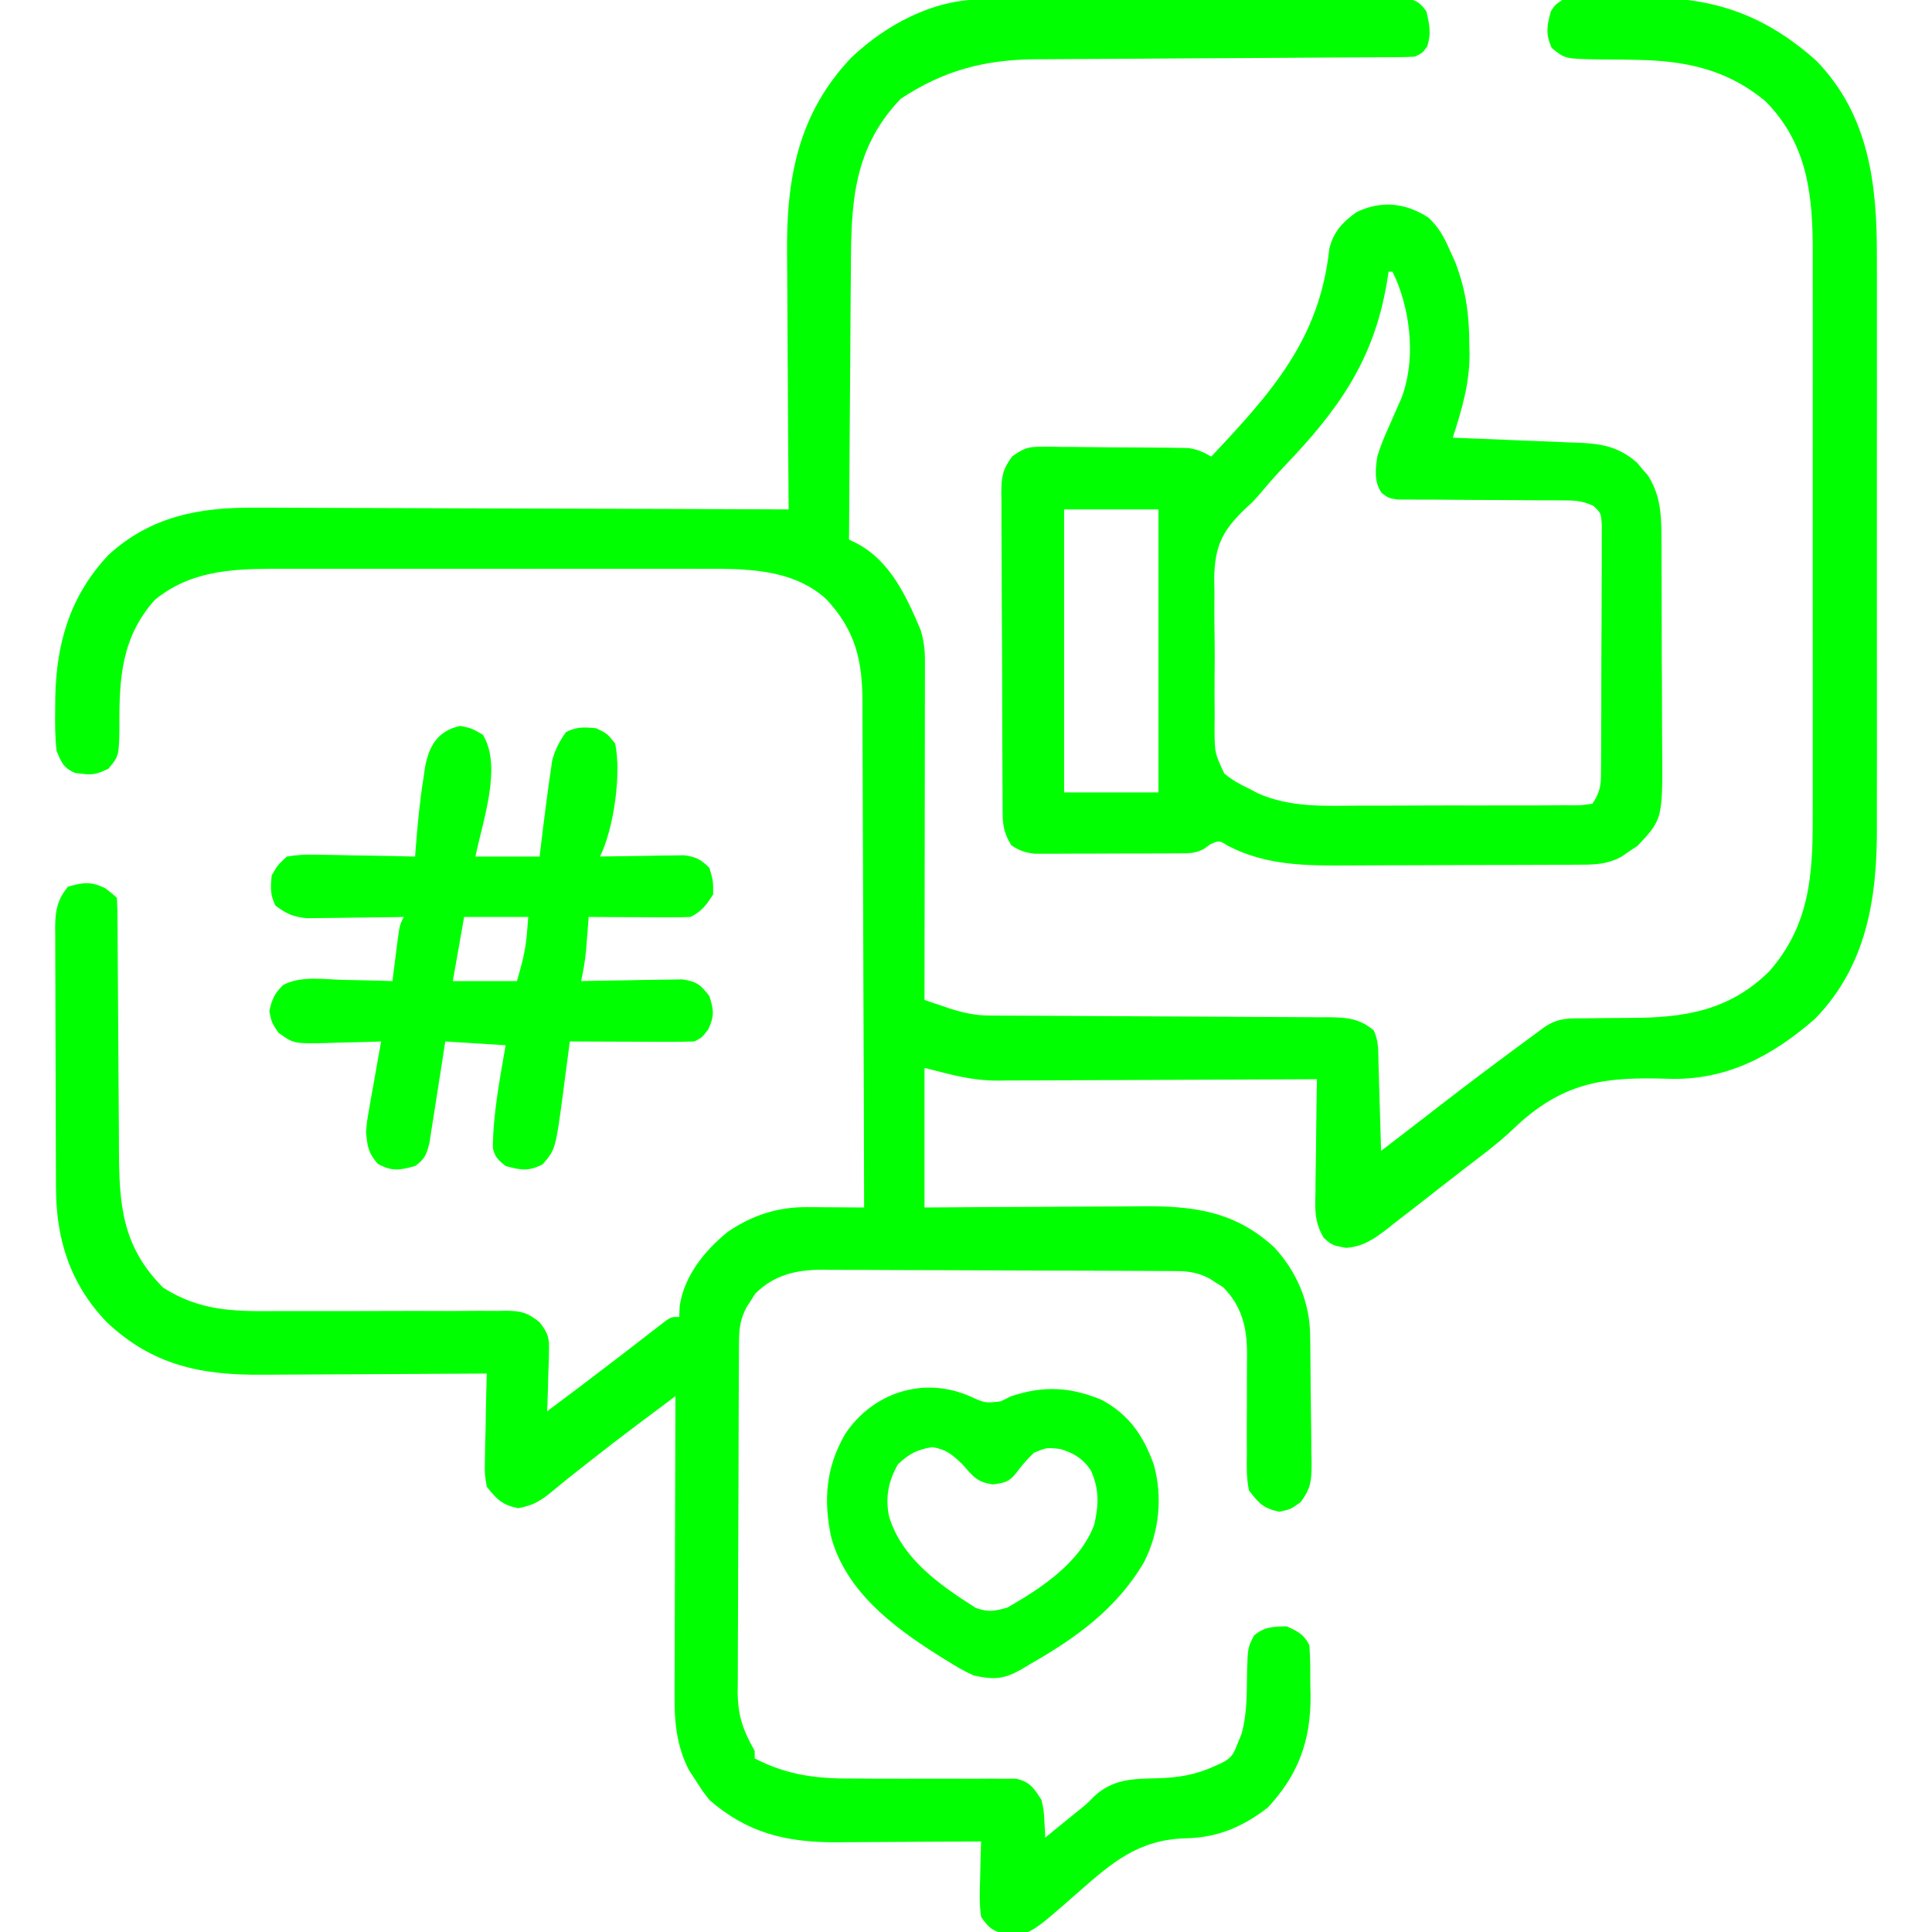<svg version="1.1" xmlns="http://www.w3.org/2000/svg" width="512px" height="512px" transform="rotate(0) scale(1, 1)">
<path d="M0 0 C1.011 -0.006 2.022 -0.011 3.063 -0.017 C4.166 -0.018 5.269 -0.02 6.406 -0.021 C8.155 -0.028 8.155 -0.028 9.94 -0.036 C13.799 -0.05 17.659 -0.057 21.519 -0.063 C23.52 -0.067 25.521 -0.071 27.522 -0.076 C33.094 -0.087 38.666 -0.095 44.238 -0.098 C51.446 -0.103 58.653 -0.121 65.861 -0.149 C71.434 -0.171 77.007 -0.181 82.58 -0.182 C85.908 -0.184 89.237 -0.191 92.565 -0.207 C96.274 -0.224 99.982 -0.223 103.691 -0.216 C105.348 -0.23 105.348 -0.23 107.039 -0.244 C108.047 -0.238 109.055 -0.233 110.094 -0.227 C110.971 -0.229 111.848 -0.23 112.751 -0.231 C115.492 0.225 116.35 0.921 117.984 3.14 C118.807 6.624 119.342 9.091 118.171 12.515 C116.984 14.14 116.984 14.14 114.984 15.14 C113.554 15.24 112.119 15.278 110.686 15.285 C109.783 15.292 108.881 15.299 107.951 15.306 C106.957 15.309 105.964 15.311 104.941 15.314 C103.897 15.321 102.853 15.327 101.777 15.334 C99.502 15.348 97.227 15.36 94.952 15.37 C91.345 15.387 87.737 15.41 84.13 15.435 C73.869 15.506 63.609 15.566 53.349 15.617 C47.076 15.649 40.804 15.691 34.532 15.737 C32.147 15.753 29.762 15.766 27.377 15.774 C24.025 15.787 20.672 15.811 17.32 15.837 C16.347 15.838 15.374 15.839 14.372 15.839 C0.75 15.981 -9.92 18.794 -21.329 26.328 C-34.259 39.859 -34.473 54.692 -34.528 72.34 C-34.545 74.387 -34.563 76.434 -34.583 78.48 C-34.63 83.835 -34.66 89.189 -34.686 94.543 C-34.716 100.021 -34.762 105.497 -34.808 110.974 C-34.893 121.696 -34.961 132.418 -35.016 143.14 C-34.396 143.44 -33.775 143.741 -33.135 144.05 C-24.08 148.712 -19.808 158.216 -16.016 167.14 C-15.201 169.89 -14.892 172.327 -14.896 175.19 C-14.894 176.385 -14.894 176.385 -14.892 177.603 C-14.896 178.468 -14.899 179.333 -14.903 180.223 C-14.903 181.141 -14.903 182.058 -14.903 183.004 C-14.903 186.034 -14.911 189.064 -14.919 192.094 C-14.921 194.195 -14.922 196.297 -14.923 198.399 C-14.927 203.929 -14.937 209.46 -14.948 214.99 C-14.958 220.634 -14.963 226.278 -14.968 231.922 C-14.978 242.995 -14.995 254.068 -15.016 265.14 C-13.6 265.622 -12.184 266.1 -10.766 266.578 C-9.978 266.845 -9.189 267.112 -8.376 267.387 C-4.73 268.552 -1.573 269.265 2.265 269.278 C3.537 269.287 3.537 269.287 4.835 269.295 C6.219 269.297 6.219 269.297 7.63 269.298 C8.607 269.303 9.585 269.308 10.592 269.314 C12.714 269.324 14.836 269.333 16.958 269.34 C20.316 269.351 23.674 269.371 27.032 269.393 C36.58 269.454 46.127 269.508 55.674 269.542 C61.514 269.563 67.354 269.598 73.194 269.643 C75.42 269.657 77.646 269.665 79.872 269.669 C82.984 269.674 86.096 269.697 89.208 269.724 C90.128 269.721 91.048 269.718 91.996 269.715 C96.79 269.777 100.116 269.972 103.984 273.14 C105.433 276.04 105.205 278.663 105.3 281.898 C105.321 282.561 105.341 283.224 105.363 283.908 C105.428 286.027 105.487 288.146 105.546 290.265 C105.589 291.702 105.633 293.138 105.677 294.574 C105.784 298.096 105.885 301.618 105.984 305.14 C106.847 304.476 107.711 303.812 108.6 303.127 C110.27 301.843 111.94 300.558 113.611 299.275 C116.436 297.103 119.258 294.927 122.073 292.742 C128.709 287.601 135.418 282.565 142.171 277.578 C143.429 276.647 143.429 276.647 144.713 275.698 C145.497 275.121 146.281 274.544 147.089 273.949 C147.792 273.431 148.495 272.914 149.219 272.38 C152.885 269.804 156.039 270.006 160.378 270 C161.907 269.981 163.437 269.962 164.966 269.941 C167.364 269.913 169.761 269.89 172.159 269.89 C186.367 269.869 198.225 268.002 208.827 257.59 C219.573 245.384 220.432 231.938 220.372 216.375 C220.376 214.6 220.381 212.825 220.388 211.049 C220.401 206.256 220.396 201.463 220.386 196.669 C220.379 191.635 220.386 186.601 220.391 181.568 C220.396 173.115 220.389 164.663 220.375 156.211 C220.358 146.463 220.364 136.715 220.38 126.967 C220.394 118.573 220.396 110.18 220.388 101.786 C220.383 96.784 220.382 91.781 220.392 86.779 C220.401 82.073 220.395 77.367 220.378 72.662 C220.374 70.943 220.375 69.224 220.381 67.505 C220.435 52.281 219.164 38.461 207.948 27.074 C197.684 18.449 186.55 16.207 173.558 16 C172.432 15.98 171.306 15.961 170.146 15.941 C167.81 15.907 165.474 15.889 163.138 15.887 C154.659 15.701 154.659 15.701 151.187 12.82 C149.542 9.156 149.92 6.97 150.984 3.14 C152.051 1.459 152.051 1.459 153.984 0.14 C156.681 -0.183 159.143 -0.328 161.843 -0.328 C162.624 -0.336 163.406 -0.344 164.211 -0.351 C165.872 -0.362 167.533 -0.365 169.194 -0.361 C171.684 -0.36 174.17 -0.401 176.659 -0.445 C194.388 -0.581 207.938 4.275 221.323 16.23 C235.409 30.749 237.445 49.201 237.372 68.377 C237.376 70.178 237.381 71.98 237.388 73.782 C237.401 78.64 237.396 83.497 237.386 88.354 C237.379 93.461 237.386 98.567 237.391 103.673 C237.396 112.247 237.389 120.82 237.375 129.393 C237.358 139.274 237.364 149.155 237.38 159.036 C237.394 167.551 237.396 176.066 237.388 184.581 C237.383 189.653 237.382 194.724 237.392 199.796 C237.401 204.568 237.395 209.339 237.378 214.11 C237.374 215.851 237.375 217.592 237.381 219.332 C237.447 238.122 234.704 256.038 220.984 270.14 C209.565 280.103 197.343 286.54 182.026 286.027 C165.809 285.519 155.05 286.625 142.468 297.961 C141.725 298.661 140.982 299.361 140.216 300.083 C136.645 303.374 132.784 306.265 128.921 309.203 C127.452 310.341 125.985 311.48 124.519 312.621 C123.784 313.19 123.049 313.759 122.293 314.345 C120.685 315.595 119.082 316.851 117.483 318.112 C114.956 320.098 112.409 322.059 109.859 324.015 C109.089 324.629 108.319 325.243 107.526 325.875 C104.007 328.541 101.168 330.531 96.679 330.836 C92.984 330.14 92.984 330.14 90.777 328.161 C88.329 324.039 88.476 320.824 88.593 316.121 C88.599 315.262 88.604 314.404 88.61 313.519 C88.632 310.788 88.683 308.059 88.734 305.328 C88.754 303.472 88.772 301.616 88.788 299.76 C88.832 295.219 88.901 290.68 88.984 286.14 C87.858 286.147 86.732 286.154 85.572 286.161 C74.921 286.222 64.27 286.267 53.619 286.296 C48.145 286.311 42.67 286.333 37.195 286.367 C31.905 286.4 26.614 286.417 21.323 286.425 C19.312 286.431 17.301 286.441 15.29 286.458 C12.457 286.48 9.624 286.482 6.791 286.481 C5.565 286.497 5.565 286.497 4.315 286.514 C-2.824 286.476 -7.617 284.99 -15.016 283.14 C-15.016 295.35 -15.016 307.56 -15.016 320.14 C-9.935 320.106 -4.854 320.071 0.382 320.035 C3.618 320.02 6.853 320.005 10.089 319.994 C15.215 319.976 20.341 319.955 25.467 319.914 C29.604 319.881 33.741 319.864 37.878 319.856 C39.449 319.85 41.021 319.84 42.592 319.823 C56.238 319.687 67.363 321.134 77.737 330.769 C83.578 337.079 87.037 345.136 87.176 353.738 C87.2 355.095 87.2 355.095 87.225 356.479 C87.27 360.593 87.311 364.707 87.334 368.821 C87.35 370.991 87.378 373.16 87.416 375.33 C87.47 378.463 87.492 381.596 87.507 384.73 C87.53 385.698 87.552 386.666 87.576 387.663 C87.561 392.312 87.509 394.443 84.638 398.252 C81.984 400.14 81.984 400.14 78.984 400.765 C74.825 399.899 73.559 398.514 70.984 395.14 C70.285 391.859 70.357 388.652 70.417 385.308 C70.409 383.883 70.409 383.883 70.4 382.428 C70.384 379.394 70.399 376.362 70.421 373.328 C70.438 370.305 70.447 367.283 70.431 364.26 C70.422 362.382 70.431 360.505 70.461 358.627 C70.433 351.861 69.035 346.231 64.167 341.301 C63.591 340.938 63.015 340.576 62.421 340.203 C61.842 339.823 61.263 339.442 60.667 339.051 C57.609 337.397 55.058 337.012 51.652 336.993 C50.768 336.986 49.883 336.979 48.972 336.972 C48.004 336.969 47.037 336.966 46.039 336.963 C45.018 336.957 43.996 336.95 42.944 336.944 C39.557 336.924 36.171 336.912 32.784 336.902 C31.628 336.898 30.471 336.894 29.279 336.89 C23.156 336.869 17.032 336.855 10.909 336.845 C4.588 336.834 -1.732 336.8 -8.053 336.76 C-12.916 336.734 -17.78 336.726 -22.643 336.722 C-24.973 336.717 -27.302 336.706 -29.632 336.687 C-32.896 336.663 -36.16 336.664 -39.425 336.67 C-40.383 336.658 -41.341 336.645 -42.328 336.632 C-49.173 336.685 -54.862 338.026 -59.856 342.957 C-60.219 343.533 -60.581 344.109 -60.954 344.703 C-61.334 345.282 -61.715 345.861 -62.106 346.457 C-63.752 349.501 -64.145 352.043 -64.164 355.434 C-64.171 356.31 -64.178 357.186 -64.185 358.088 C-64.188 359.047 -64.191 360.005 -64.193 360.993 C-64.203 362.51 -64.203 362.51 -64.213 364.059 C-64.233 367.413 -64.245 370.767 -64.255 374.121 C-64.259 375.267 -64.263 376.412 -64.267 377.593 C-64.288 383.658 -64.302 389.723 -64.312 395.788 C-64.323 402.048 -64.357 408.308 -64.397 414.568 C-64.423 419.385 -64.431 424.202 -64.435 429.019 C-64.44 431.326 -64.451 433.634 -64.47 435.941 C-64.494 439.174 -64.493 442.407 -64.486 445.641 C-64.499 446.59 -64.512 447.538 -64.525 448.515 C-64.476 454.819 -63.128 458.663 -60.016 464.14 C-60.016 464.8 -60.016 465.46 -60.016 466.14 C-51.071 470.723 -43.399 471.552 -33.372 471.476 C-31.405 471.486 -29.439 471.495 -27.472 471.506 C-22.658 471.528 -17.845 471.518 -13.031 471.501 C-10.315 471.492 -7.6 471.496 -4.884 471.515 C-2.334 471.531 0.216 471.526 2.766 471.498 C3.918 471.508 5.069 471.518 6.256 471.529 C7.268 471.526 8.28 471.524 9.323 471.521 C12.973 472.371 14.005 474.045 15.984 477.14 C16.593 479.816 16.593 479.816 16.734 482.453 C16.79 483.336 16.847 484.219 16.905 485.129 C16.931 485.793 16.957 486.456 16.984 487.14 C17.685 486.56 18.386 485.98 19.109 485.383 C21.085 483.755 23.073 482.141 25.069 480.539 C27.884 478.298 27.884 478.298 29.898 476.242 C34.897 471.562 40.137 471.557 46.684 471.398 C52.226 471.262 56.908 470.493 61.984 468.14 C62.696 467.814 63.409 467.488 64.144 467.152 C66.565 465.821 66.988 464.7 67.984 462.14 C68.323 461.313 68.662 460.485 69.011 459.633 C70.51 454.249 70.378 448.87 70.462 443.308 C70.663 436.76 70.663 436.76 72.308 433.582 C75.043 431.229 77.452 431.201 80.984 431.14 C83.931 432.486 85.526 433.226 86.984 436.14 C87.253 439.634 87.215 443.138 87.234 446.64 C87.264 448.075 87.264 448.075 87.296 449.539 C87.36 461.363 84.111 470.409 75.984 479.14 C69.225 484.358 62.542 487.179 53.97 487.315 C41.797 487.728 34.863 493.561 25.993 501.372 C13.224 512.606 13.224 512.606 7.484 512.953 C3.416 512.009 2.348 511.548 -0.016 508.14 C-0.509 504.711 -0.392 501.345 -0.266 497.89 C-0.248 496.955 -0.23 496.019 -0.212 495.055 C-0.165 492.749 -0.099 490.445 -0.016 488.14 C-0.581 488.145 -1.145 488.149 -1.727 488.154 C-7.649 488.198 -13.571 488.228 -19.493 488.25 C-21.697 488.26 -23.902 488.274 -26.106 488.291 C-29.291 488.316 -32.476 488.327 -35.661 488.336 C-36.632 488.346 -37.604 488.356 -38.604 488.367 C-51.704 488.369 -62.015 485.894 -72.016 477.14 C-73.966 474.625 -73.966 474.625 -75.704 471.89 C-76.285 470.998 -76.867 470.106 -77.466 469.187 C-80.789 462.658 -81.309 456.337 -81.244 449.154 C-81.244 448.295 -81.244 447.435 -81.244 446.55 C-81.243 443.736 -81.228 440.923 -81.212 438.109 C-81.208 436.148 -81.205 434.186 -81.203 432.225 C-81.196 427.082 -81.176 421.94 -81.154 416.798 C-81.133 411.542 -81.124 406.287 -81.114 401.031 C-81.093 390.734 -81.059 380.437 -81.016 370.14 C-83.528 372.017 -86.038 373.895 -88.548 375.773 C-89.598 376.558 -89.598 376.558 -90.67 377.358 C-95.334 380.851 -99.943 384.406 -104.516 388.015 C-105.092 388.467 -105.668 388.918 -106.261 389.383 C-108.675 391.277 -111.07 393.185 -113.419 395.16 C-116.665 397.82 -118.499 399.044 -122.704 399.828 C-126.981 398.94 -128.302 397.525 -131.016 394.14 C-131.584 390.819 -131.584 390.819 -131.505 387.09 C-131.498 386.431 -131.491 385.772 -131.483 385.093 C-131.456 383.004 -131.393 380.917 -131.329 378.828 C-131.304 377.405 -131.281 375.983 -131.261 374.56 C-131.206 371.086 -131.12 367.614 -131.016 364.14 C-132.37 364.15 -132.37 364.15 -133.752 364.161 C-142.298 364.221 -150.845 364.267 -159.392 364.296 C-163.785 364.311 -168.178 364.333 -172.57 364.367 C-176.817 364.4 -181.064 364.417 -185.311 364.425 C-186.924 364.431 -188.536 364.441 -190.149 364.458 C-206.606 364.617 -219.43 362.069 -231.688 350.562 C-241.373 340.488 -245.157 328.695 -245.178 314.919 C-245.183 314.117 -245.188 313.315 -245.193 312.488 C-245.207 309.85 -245.214 307.212 -245.22 304.574 C-245.225 302.734 -245.231 300.893 -245.237 299.053 C-245.247 295.202 -245.253 291.352 -245.257 287.501 C-245.262 282.569 -245.286 277.638 -245.315 272.706 C-245.333 268.908 -245.339 265.11 -245.34 261.312 C-245.343 259.494 -245.351 257.675 -245.364 255.857 C-245.381 253.315 -245.379 250.774 -245.373 248.232 C-245.382 247.483 -245.391 246.735 -245.401 245.963 C-245.365 241.537 -244.857 238.6 -242.016 235.14 C-238 233.95 -235.951 233.693 -232.141 235.515 C-230.016 237.14 -230.016 237.14 -229.016 238.14 C-228.907 240.674 -228.862 243.18 -228.859 245.714 C-228.851 246.905 -228.851 246.905 -228.843 248.119 C-228.833 249.85 -228.824 251.581 -228.817 253.312 C-228.805 256.058 -228.786 258.803 -228.764 261.549 C-228.703 269.359 -228.649 277.169 -228.615 284.98 C-228.594 289.753 -228.559 294.526 -228.514 299.3 C-228.5 301.114 -228.492 302.928 -228.488 304.742 C-228.46 319.454 -227.627 330.53 -216.766 341.39 C-207.241 347.452 -198.529 347.687 -187.556 347.596 C-184.793 347.574 -182.032 347.578 -179.27 347.588 C-172.418 347.61 -165.567 347.592 -158.716 347.567 C-152.905 347.545 -147.095 347.543 -141.285 347.57 C-138.567 347.574 -135.851 347.549 -133.134 347.524 C-131.468 347.529 -129.802 347.536 -128.136 347.544 C-127.385 347.53 -126.633 347.515 -125.858 347.499 C-121.89 347.553 -120.182 348.008 -117.044 350.522 C-114.788 353.435 -114.417 354.602 -114.528 358.222 C-114.544 359.154 -114.56 360.085 -114.577 361.045 C-114.619 362.004 -114.661 362.964 -114.704 363.953 C-114.727 364.932 -114.749 365.911 -114.772 366.92 C-114.831 369.328 -114.913 371.734 -115.016 374.14 C-108.733 369.454 -102.474 364.74 -96.266 359.953 C-95.182 359.118 -94.097 358.284 -93.013 357.449 C-91.169 356.028 -89.327 354.604 -87.489 353.176 C-86.776 352.628 -86.063 352.08 -85.329 351.515 C-84.727 351.049 -84.125 350.582 -83.505 350.101 C-82.016 349.14 -82.016 349.14 -80.016 349.14 C-79.975 348.192 -79.934 347.243 -79.891 346.265 C-78.709 338.261 -73.286 331.581 -67.165 326.609 C-60.72 322.204 -53.959 319.992 -46.153 320.043 C-45.267 320.046 -44.381 320.049 -43.468 320.053 C-42.556 320.061 -41.644 320.069 -40.704 320.078 C-39.773 320.082 -38.841 320.087 -37.882 320.092 C-35.593 320.103 -33.305 320.12 -31.016 320.14 C-31.054 301.26 -31.114 282.379 -31.2 263.499 C-31.24 254.732 -31.273 245.965 -31.287 237.197 C-31.301 229.553 -31.328 221.91 -31.371 214.266 C-31.394 210.221 -31.409 206.176 -31.408 202.131 C-31.408 198.318 -31.426 194.506 -31.458 190.693 C-31.466 189.299 -31.468 187.904 -31.462 186.51 C-31.423 175.2 -33.281 167.22 -41.106 158.863 C-50.245 150.622 -62.942 150.843 -74.553 150.882 C-75.887 150.879 -77.22 150.875 -78.553 150.871 C-82.146 150.862 -85.739 150.865 -89.332 150.872 C-93.111 150.877 -96.889 150.872 -100.668 150.869 C-107.012 150.865 -113.356 150.87 -119.699 150.88 C-127.009 150.891 -134.318 150.887 -141.628 150.876 C-147.929 150.867 -154.23 150.866 -160.531 150.871 C-164.283 150.874 -168.035 150.875 -171.787 150.868 C-175.318 150.862 -178.848 150.866 -182.378 150.878 C-184.274 150.881 -186.169 150.876 -188.065 150.869 C-199.458 150.925 -209.93 151.68 -219.016 159.14 C-227.844 169.048 -228.46 179.992 -228.368 192.697 C-228.485 200.506 -228.485 200.506 -231.298 203.867 C-233.972 205.12 -235.259 205.615 -238.141 205.203 C-239.135 205.097 -239.135 205.097 -240.149 204.988 C-243.174 203.615 -243.752 202.224 -245.016 199.14 C-245.454 195.447 -245.443 191.794 -245.391 188.078 C-245.382 187.044 -245.373 186.01 -245.363 184.944 C-245.075 170.393 -241.381 157.94 -231.243 147.176 C-220.03 136.927 -207.022 134.535 -192.356 134.686 C-190.807 134.687 -189.259 134.687 -187.71 134.685 C-183.54 134.683 -179.369 134.707 -175.198 134.735 C-170.827 134.76 -166.457 134.762 -162.086 134.767 C-153.823 134.779 -145.561 134.812 -137.299 134.852 C-127.887 134.897 -118.474 134.919 -109.062 134.939 C-89.713 134.981 -70.365 135.051 -51.016 135.14 C-51.025 134.111 -51.034 133.082 -51.043 132.021 C-51.125 122.255 -51.185 112.488 -51.224 102.722 C-51.244 97.702 -51.273 92.683 -51.318 87.663 C-51.362 82.807 -51.386 77.951 -51.396 73.094 C-51.403 71.254 -51.418 69.414 -51.439 67.574 C-51.665 47.712 -48.636 30.373 -34.423 15.426 C-25.265 6.729 -12.877 0.044 0 0 Z " fill="#00ff00" transform="translate(260.016,-0.14)"/>
<path d="M0 0 C2.794 2.668 4.048 5.033 5.605 8.559 C6.338 10.175 6.338 10.175 7.086 11.824 C9.895 19.171 10.781 25.63 10.793 33.434 C10.817 34.282 10.842 35.13 10.867 36.004 C10.902 43.879 8.809 50.874 6.418 58.309 C7.629 58.353 8.839 58.398 10.086 58.445 C14.593 58.615 19.099 58.804 23.605 58.998 C25.553 59.08 27.5 59.156 29.448 59.228 C32.254 59.332 35.058 59.453 37.863 59.578 C39.162 59.621 39.162 59.621 40.487 59.664 C46.303 59.946 50.737 60.943 55.246 64.922 C55.715 65.483 56.185 66.043 56.668 66.621 C57.148 67.174 57.627 67.727 58.121 68.297 C61.314 73.25 61.716 78.351 61.708 84.099 C61.715 84.856 61.722 85.613 61.729 86.393 C61.748 88.882 61.752 91.37 61.754 93.859 C61.76 95.6 61.767 97.342 61.774 99.083 C61.786 102.728 61.79 106.374 61.789 110.019 C61.788 114.673 61.816 119.326 61.85 123.979 C61.872 127.575 61.876 131.17 61.875 134.766 C61.878 136.481 61.886 138.195 61.902 139.91 C62.062 159.388 62.062 159.388 55.383 166.465 C54.714 166.908 54.045 167.352 53.355 167.809 C52.684 168.273 52.012 168.737 51.32 169.215 C47.161 171.606 43.205 171.463 38.557 171.47 C37.756 171.475 36.956 171.48 36.131 171.485 C33.478 171.499 30.825 171.506 28.172 171.512 C26.322 171.517 24.471 171.523 22.621 171.529 C18.735 171.54 14.848 171.545 10.962 171.549 C6.01 171.554 1.057 171.578 -3.895 171.607 C-7.722 171.626 -11.55 171.631 -15.377 171.632 C-17.201 171.635 -19.025 171.643 -20.849 171.656 C-32.082 171.732 -42.849 171.795 -53.082 166.496 C-55.501 164.993 -55.501 164.993 -57.832 166.059 C-58.698 166.677 -58.698 166.677 -59.582 167.309 C-61.911 168.473 -63.283 168.441 -65.876 168.454 C-66.764 168.46 -67.652 168.467 -68.567 168.473 C-69.528 168.474 -70.49 168.475 -71.48 168.477 C-72.467 168.48 -73.453 168.483 -74.47 168.487 C-76.56 168.492 -78.649 168.494 -80.739 168.494 C-83.937 168.496 -87.134 168.514 -90.332 168.533 C-92.361 168.536 -94.389 168.538 -96.418 168.539 C-97.375 168.546 -98.333 168.553 -99.319 168.561 C-100.213 168.558 -101.108 168.555 -102.029 168.552 C-103.206 168.554 -103.206 168.554 -104.406 168.556 C-106.94 168.268 -108.463 167.731 -110.582 166.309 C-112.256 163.531 -112.835 161.441 -112.856 158.217 C-112.866 157.411 -112.876 156.605 -112.886 155.774 C-112.887 154.899 -112.888 154.023 -112.888 153.121 C-112.897 152.192 -112.905 151.264 -112.914 150.307 C-112.938 147.236 -112.947 144.165 -112.953 141.094 C-112.962 138.959 -112.971 136.824 -112.98 134.69 C-112.997 130.215 -113.005 125.741 -113.008 121.266 C-113.013 115.531 -113.051 109.797 -113.096 104.063 C-113.126 99.654 -113.133 95.245 -113.134 90.837 C-113.139 88.722 -113.151 86.608 -113.172 84.494 C-113.199 81.537 -113.194 78.582 -113.181 75.625 C-113.196 74.752 -113.211 73.878 -113.226 72.979 C-113.174 68.673 -112.965 66.829 -110.34 63.264 C-107.473 61.231 -106.299 60.687 -102.855 60.709 C-101.948 60.703 -101.04 60.697 -100.105 60.691 C-99.137 60.71 -98.169 60.73 -97.172 60.75 C-96.167 60.752 -95.163 60.755 -94.128 60.757 C-92.009 60.767 -89.89 60.789 -87.771 60.822 C-84.527 60.871 -81.285 60.883 -78.041 60.889 C-75.98 60.903 -73.92 60.919 -71.859 60.938 C-70.89 60.943 -69.92 60.948 -68.92 60.954 C-68.016 60.97 -67.111 60.986 -66.179 61.002 C-65.386 61.013 -64.593 61.023 -63.776 61.034 C-61.347 61.338 -59.694 62.099 -57.582 63.309 C-41.584 46.282 -28.869 32.248 -26.305 8.254 C-25.205 3.773 -22.839 1.211 -19.145 -1.441 C-12.612 -4.628 -6.091 -3.99 0 0 Z M-10.582 14.309 C-10.752 15.348 -10.922 16.387 -11.098 17.457 C-14.586 37.932 -24.011 51.055 -38.159 65.809 C-40.452 68.226 -42.637 70.727 -44.773 73.282 C-46.582 75.309 -46.582 75.309 -48.827 77.374 C-54.77 83.107 -56.632 87.203 -56.807 95.436 C-56.786 96.678 -56.764 97.92 -56.742 99.199 C-56.748 100.503 -56.755 101.806 -56.761 103.149 C-56.77 105.89 -56.747 108.628 -56.7 111.368 C-56.643 114.869 -56.663 118.364 -56.705 121.865 C-56.737 125.227 -56.706 128.587 -56.68 131.949 C-56.693 133.199 -56.706 134.449 -56.719 135.737 C-56.662 141.9 -56.662 141.9 -54.114 147.327 C-52.027 149.036 -50.022 150.16 -47.582 151.309 C-46.815 151.711 -46.047 152.113 -45.256 152.528 C-36.563 156.411 -27.398 155.871 -18.078 155.805 C-16.305 155.805 -14.532 155.806 -12.759 155.809 C-9.067 155.81 -5.375 155.798 -1.682 155.775 C3.056 155.747 7.793 155.75 12.532 155.762 C16.182 155.769 19.832 155.761 23.482 155.749 C25.23 155.744 26.979 155.744 28.727 155.748 C31.159 155.751 33.59 155.735 36.022 155.713 C36.745 155.717 37.469 155.722 38.214 155.726 C40.421 155.728 40.421 155.728 43.418 155.309 C45.897 151.59 45.682 149.666 45.708 145.223 C45.715 144.505 45.722 143.788 45.729 143.049 C45.748 140.677 45.752 138.305 45.754 135.934 C45.76 134.286 45.767 132.638 45.774 130.991 C45.786 127.537 45.79 124.084 45.789 120.631 C45.788 116.202 45.816 111.774 45.85 107.345 C45.872 103.942 45.876 100.54 45.875 97.138 C45.878 95.505 45.887 93.872 45.902 92.239 C45.922 89.957 45.916 87.676 45.904 85.395 C45.907 84.096 45.91 82.797 45.912 81.458 C45.705 78.283 45.705 78.283 43.711 76.39 C41.028 75.125 39.201 74.931 36.238 74.924 C35.207 74.914 34.176 74.904 33.114 74.893 C31.452 74.898 31.452 74.898 29.758 74.902 C28.616 74.892 27.475 74.881 26.299 74.87 C21.413 74.824 16.527 74.812 11.641 74.797 C8.076 74.782 4.511 74.749 0.945 74.715 C-0.719 74.719 -0.719 74.719 -2.417 74.724 C-3.958 74.709 -3.958 74.709 -5.531 74.693 C-6.437 74.691 -7.342 74.689 -8.274 74.687 C-10.582 74.309 -10.582 74.309 -12.373 73.012 C-14.487 70.034 -14.079 66.762 -13.582 63.309 C-12.674 60.276 -11.452 57.439 -10.145 54.559 C-9.498 53.086 -8.853 51.612 -8.211 50.137 C-7.779 49.176 -7.779 49.176 -7.338 48.196 C-3.376 38.303 -4.61 25.691 -8.707 16.117 C-8.996 15.52 -9.285 14.924 -9.582 14.309 C-9.912 14.309 -10.242 14.309 -10.582 14.309 Z M-96.582 77.309 C-96.582 102.059 -96.582 126.809 -96.582 152.309 C-88.332 152.309 -80.082 152.309 -71.582 152.309 C-71.582 127.559 -71.582 102.809 -71.582 77.309 C-79.832 77.309 -88.082 77.309 -96.582 77.309 Z " fill="#00ff00" transform="translate(378.582,57.691)"/>
<path d="M0 0 C3 0.625 3 0.625 5.938 2.312 C11.195 10.756 5.855 25.351 4 34.625 C9.61 34.625 15.22 34.625 21 34.625 C21.289 32.233 21.578 29.84 21.875 27.375 C22.519 22.224 23.175 17.073 23.938 11.938 C24.07 11.026 24.203 10.115 24.34 9.176 C25.102 6.231 26.262 4.113 28 1.625 C30.853 0.198 32.835 0.315 36 0.625 C38.875 2 38.875 2 41 4.625 C42.766 12.554 40.619 27.386 37 34.625 C37.736 34.609 38.473 34.594 39.231 34.577 C42.571 34.515 45.91 34.476 49.25 34.438 C50.409 34.412 51.568 34.387 52.762 34.361 C53.877 34.352 54.992 34.342 56.141 34.332 C57.167 34.316 58.193 34.301 59.251 34.284 C62.425 34.678 63.75 35.38 66 37.625 C67 41 67 41 67 44.625 C65.234 47.427 63.97 49.14 61 50.625 C58.968 50.71 56.933 50.732 54.898 50.723 C53.081 50.718 53.081 50.718 51.227 50.713 C49.956 50.705 48.685 50.696 47.375 50.688 C46.096 50.683 44.818 50.678 43.5 50.674 C40.333 50.662 37.167 50.646 34 50.625 C33.939 51.433 33.879 52.241 33.816 53.074 C33.691 54.677 33.691 54.677 33.562 56.312 C33.441 57.896 33.441 57.896 33.316 59.512 C33.035 62.276 32.598 64.914 32 67.625 C33.332 67.594 33.332 67.594 34.69 67.562 C37.993 67.493 41.295 67.443 44.598 67.405 C46.026 67.385 47.453 67.358 48.881 67.323 C50.936 67.275 52.991 67.252 55.047 67.234 C56.283 67.213 57.519 67.192 58.792 67.171 C62.597 67.71 63.72 68.593 66 71.625 C67.176 75.31 67.335 76.908 65.688 80.438 C64 82.625 64 82.625 62 83.625 C59.519 83.711 57.067 83.741 54.586 83.723 C53.856 83.721 53.127 83.72 52.375 83.718 C50.042 83.713 47.708 83.7 45.375 83.688 C43.794 83.682 42.214 83.678 40.633 83.674 C36.755 83.663 32.878 83.646 29 83.625 C28.92 84.25 28.839 84.874 28.756 85.518 C28.384 88.387 28.005 91.256 27.625 94.125 C27.436 95.598 27.436 95.598 27.242 97.102 C25.231 112.183 25.231 112.183 21.812 116.188 C18.063 118.104 16.01 117.739 12 116.625 C10.058 115.119 9.134 114.234 8.602 111.812 C8.7 102.641 10.445 93.64 12 84.625 C6.72 84.295 1.44 83.965 -4 83.625 C-4.326 85.756 -4.652 87.887 -4.988 90.082 C-5.313 92.148 -5.642 94.213 -5.971 96.278 C-6.198 97.711 -6.42 99.146 -6.637 100.581 C-6.951 102.646 -7.281 104.708 -7.613 106.77 C-7.807 108.011 -8.001 109.252 -8.2 110.531 C-9.001 113.63 -9.412 114.824 -12 116.625 C-16.106 117.766 -18.083 118.123 -21.875 116.062 C-24.452 113.106 -24.617 111.488 -25 107.625 C-24.746 104.741 -24.746 104.741 -24.223 101.789 C-24.039 100.726 -23.855 99.662 -23.666 98.566 C-23.467 97.472 -23.268 96.378 -23.062 95.25 C-22.867 94.132 -22.672 93.015 -22.471 91.863 C-21.989 89.116 -21.499 86.37 -21 83.625 C-21.701 83.651 -22.402 83.677 -23.124 83.704 C-26.311 83.809 -29.499 83.873 -32.688 83.938 C-33.79 83.979 -34.893 84.021 -36.029 84.064 C-44.22 84.188 -44.22 84.188 -48.23 81.293 C-50 78.625 -50 78.625 -50.625 75.625 C-49.989 72.574 -49.224 70.814 -46.957 68.655 C-42.278 66.193 -36.321 67.14 -31.188 67.312 C-29.922 67.335 -28.657 67.358 -27.354 67.381 C-24.234 67.44 -21.118 67.522 -18 67.625 C-17.801 66.036 -17.801 66.036 -17.598 64.414 C-17.419 63.026 -17.241 61.638 -17.062 60.25 C-16.975 59.551 -16.888 58.853 -16.799 58.133 C-16.113 52.852 -16.113 52.852 -15 50.625 C-15.852 50.641 -16.705 50.656 -17.583 50.673 C-20.76 50.724 -23.938 50.761 -27.115 50.79 C-28.488 50.805 -29.86 50.825 -31.233 50.851 C-33.211 50.888 -35.189 50.903 -37.168 50.918 C-38.357 50.934 -39.545 50.949 -40.77 50.966 C-44.316 50.592 -46.171 49.754 -49 47.625 C-50.427 44.772 -50.31 42.79 -50 39.625 C-48.47 36.956 -48.47 36.956 -46 34.625 C-43.18 34.177 -40.977 34.037 -38.172 34.137 C-37.423 34.144 -36.674 34.151 -35.902 34.158 C-33.517 34.186 -31.134 34.249 -28.75 34.312 C-27.13 34.338 -25.51 34.36 -23.891 34.381 C-19.926 34.436 -15.963 34.522 -12 34.625 C-11.942 33.862 -11.885 33.1 -11.825 32.314 C-11.332 26.067 -10.759 19.874 -9.75 13.688 C-9.653 12.973 -9.557 12.258 -9.457 11.521 C-8.478 5.578 -6.171 1.286 0 0 Z M1 50.625 C0.01 56.235 -0.98 61.845 -2 67.625 C3.61 67.625 9.22 67.625 15 67.625 C16.305 63.056 17.252 59.723 17.625 55.188 C17.749 53.682 17.872 52.176 18 50.625 C12.39 50.625 6.78 50.625 1 50.625 Z " fill="#00ff00" transform="translate(122,192.375)"/>
<path d="M0 0 C3.801 1.719 3.801 1.719 7.938 1.25 C9.33 0.569 9.33 0.569 10.75 -0.125 C19.411 -2.959 26.381 -2.588 34.75 0.875 C42.031 4.833 45.749 10.351 48.531 18.031 C50.899 26.63 49.979 35.854 45.965 43.797 C38.754 56.132 28.002 63.901 15.75 70.875 C14.971 71.344 14.193 71.813 13.391 72.297 C8.684 74.961 5.955 75.052 0.75 73.875 C-1.828 72.73 -4.18 71.317 -6.562 69.812 C-7.215 69.408 -7.868 69.004 -8.541 68.588 C-20.601 60.995 -33.02 51.594 -36.965 37.281 C-39.088 27.403 -38.378 18.688 -33.25 9.875 C-25.869 -1.208 -12.275 -5.507 0 0 Z M-19.25 17.875 C-21.803 22.354 -22.639 26.49 -21.688 31.562 C-18.395 42.842 -8.197 49.936 1.328 55.977 C4.617 57.197 6.39 56.855 9.75 55.875 C18.731 50.74 29.049 43.951 32.75 33.875 C33.949 28.565 34.079 24.687 31.891 19.645 C29.849 16.477 27.322 14.95 23.75 13.875 C20.144 13.462 20.144 13.462 16.75 14.875 C14.958 16.564 13.486 18.31 12.012 20.281 C10.148 22.635 8.918 22.853 5.938 23.25 C1.672 22.748 0.554 21.039 -2.25 17.875 C-4.977 15.288 -6.464 14.009 -10.188 13.375 C-14.259 14.04 -16.187 15.084 -19.25 17.875 Z " fill="#00ff00" transform="translate(257.25,370.125)"/>
</svg>